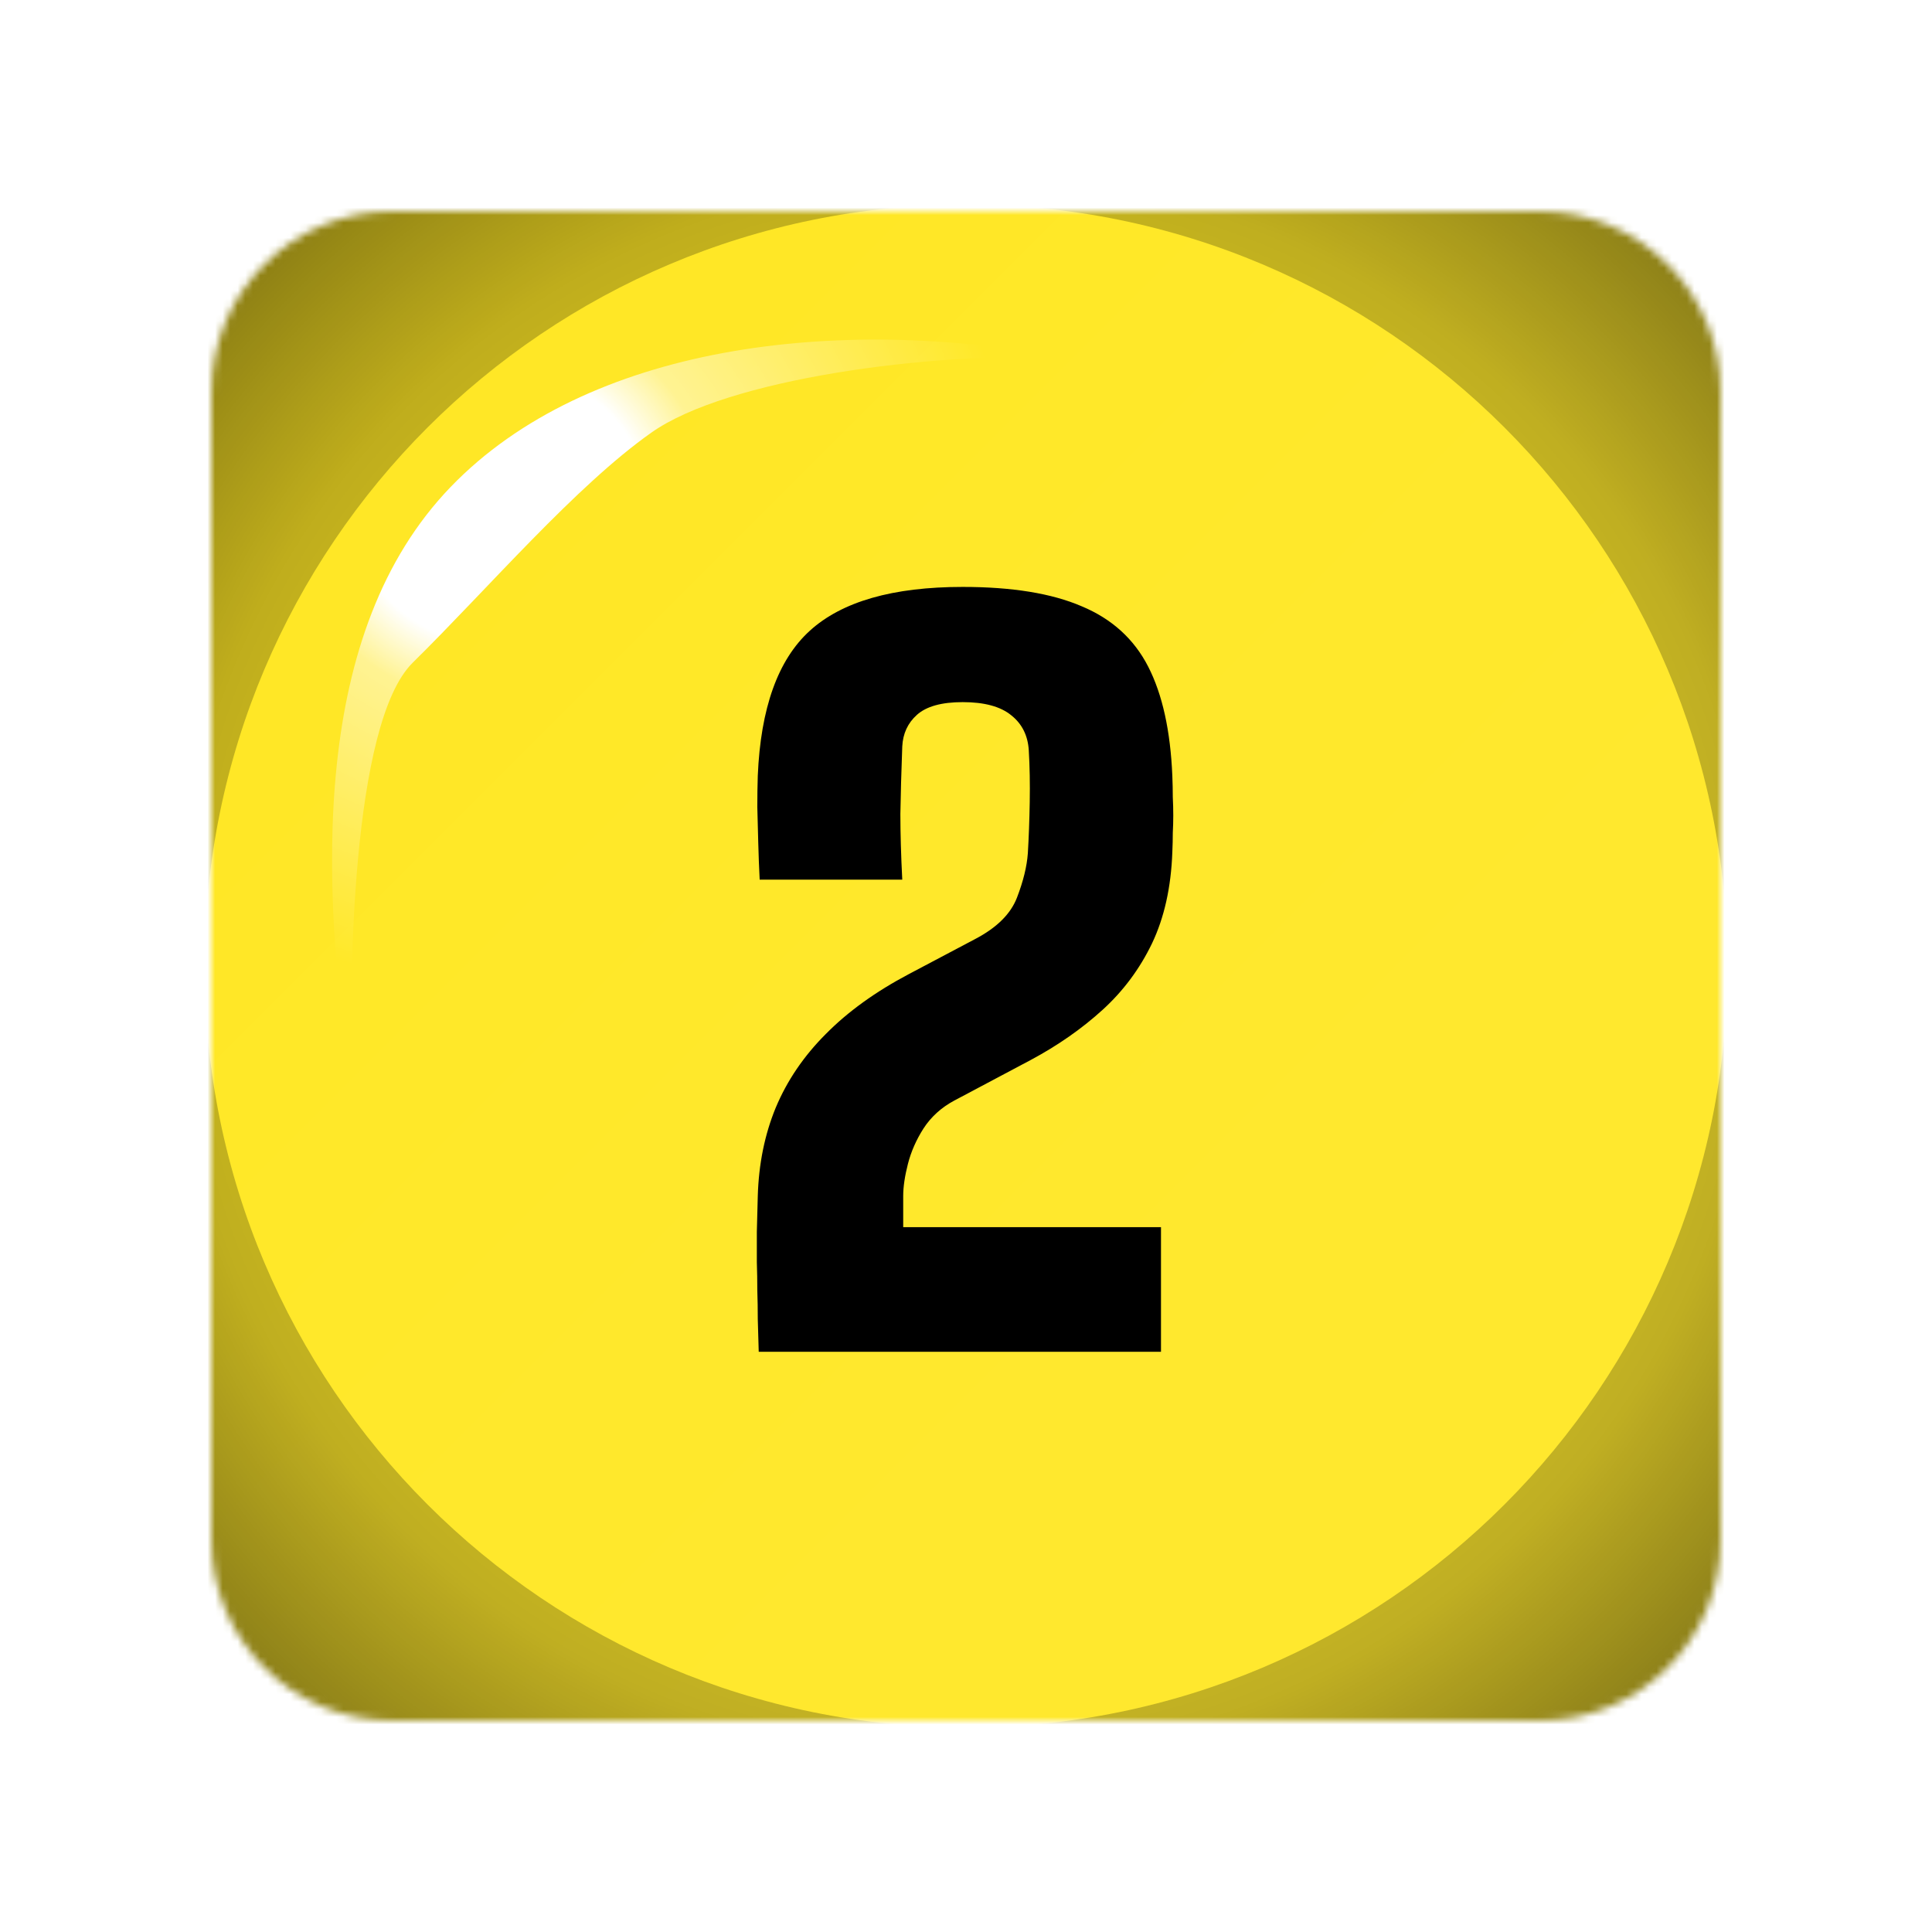 <svg width="256" height="256" viewBox="0 0 256 256" fill="none" xmlns="http://www.w3.org/2000/svg">
<desc>
  wrpg-online.com SWRPG Dice Asset
  Created by: Joshua Ziggas
  Source: https://github.com/swrpg-online/art
  License: CC BY-NC-SA 4.0
</desc><mask id="mask0_112_22900" style="mask-type:alpha" maskUnits="userSpaceOnUse" x="28" y="28" width="200" height="200">
<path d="M28 52C28 38.745 38.745 28 52 28H128H204C217.255 28 228 38.745 228 52V128V204C228 217.255 217.255 228 204 228H128H52C38.745 228 28 217.255 28 204V128V52Z" fill="#7EBCD8"/>
</mask>
<g mask="url(#mask0_112_22900)">
<rect width="256" height="256" fill="#FFE723"/>
<g style="mix-blend-mode:plus-lighter">
<rect x="28" y="28" width="200" height="200" fill="url(#paint0_linear_112_22900)"/>
</g>
<g filter="url(#filter0_f_112_22900)">
<path fill-rule="evenodd" clip-rule="evenodd" d="M239 17H17V239H239V17ZM128 228.909C183.731 228.909 228.909 183.731 228.909 128C228.909 72.269 183.731 27.091 128 27.091C72.269 27.091 27.091 72.269 27.091 128C27.091 183.731 72.269 228.909 128 228.909Z" fill="url(#paint1_angular_112_22900)"/>
</g>
</g>
<path d="M100.535 179.119C100.494 177.576 100.452 176.137 100.41 174.803C100.41 173.468 100.389 172.196 100.348 170.986C100.348 169.735 100.327 168.484 100.285 167.233C100.285 165.981 100.285 164.647 100.285 163.229C100.327 161.769 100.369 160.184 100.41 158.474C100.535 154.22 101.328 150.32 102.788 146.775C104.289 143.188 106.5 139.935 109.419 137.016C112.339 134.055 116.009 131.406 120.43 129.071L129.188 124.441C132.066 122.94 133.922 121.104 134.756 118.936C135.59 116.767 136.07 114.807 136.195 113.055C136.32 110.97 136.404 108.717 136.445 106.298C136.487 103.838 136.445 101.544 136.32 99.417C136.195 97.456 135.424 95.913 134.006 94.787C132.587 93.619 130.44 93.035 127.562 93.035C124.767 93.035 122.745 93.598 121.493 94.725C120.284 95.809 119.637 97.206 119.554 98.916C119.429 102.294 119.345 105.276 119.304 107.862C119.304 110.406 119.387 113.305 119.554 116.558H100.661C100.577 114.932 100.515 113.305 100.473 111.679C100.431 110.01 100.389 108.425 100.348 106.924C100.348 105.422 100.369 104.046 100.41 102.795C100.786 93.828 103.08 87.426 107.292 83.589C111.546 79.71 118.303 77.77 127.562 77.77C134.11 77.77 139.365 78.626 143.327 80.335C147.331 82.004 150.271 84.673 152.148 88.343C154.025 92.014 155.089 96.831 155.339 102.795C155.381 103.796 155.401 104.734 155.401 105.61C155.443 106.444 155.464 107.258 155.464 108.05C155.464 108.801 155.443 109.572 155.401 110.365C155.401 111.157 155.381 112.012 155.339 112.93C155.172 117.559 154.275 121.584 152.649 125.004C151.022 128.382 148.832 131.323 146.08 133.825C143.327 136.328 140.157 138.538 136.571 140.457L126.436 145.837C124.726 146.754 123.37 147.985 122.369 149.528C121.41 151.029 120.722 152.593 120.305 154.22C119.888 155.847 119.679 157.265 119.679 158.474V162.603H153.837V179.119H100.535Z" fill="black"/>
<g filter="url(#filter1_f_112_22900)">
<path d="M54.682 87.817C46.626 95.764 46.05 129.917 46.77 146C42.236 116.37 41.274 83.657 59.718 64.519C77.813 45.742 110.789 41.697 141 47.373C123.017 46.664 96.402 50.212 86.332 57.307C76.262 64.402 64.753 77.884 54.682 87.817Z" fill="url(#paint2_radial_112_22900)"/>
</g>
<defs>
<filter id="filter0_f_112_22900" x="1.318" y="1.318" width="253.364" height="253.364" filterUnits="userSpaceOnUse" color-interpolation-filters="sRGB">
<feFlood flood-opacity="0" result="BackgroundImageFix"/>
<feBlend mode="normal" in="SourceGraphic" in2="BackgroundImageFix" result="shape"/>
<feGaussianBlur stdDeviation="7.841" result="effect1_foregroundBlur_112_22900"/>
</filter>
<filter id="filter1_f_112_22900" x="38.318" y="39.318" width="108.364" height="112.364" filterUnits="userSpaceOnUse" color-interpolation-filters="sRGB">
<feFlood flood-opacity="0" result="BackgroundImageFix"/>
<feBlend mode="normal" in="SourceGraphic" in2="BackgroundImageFix" result="shape"/>
<feGaussianBlur stdDeviation="2.841" result="effect1_foregroundBlur_112_22900"/>
</filter>
<linearGradient id="paint0_linear_112_22900" x1="28" y1="28" x2="228" y2="228" gradientUnits="userSpaceOnUse">
<stop stop-color="white" stop-opacity="0"/>
<stop offset="0.655" stop-color="white" stop-opacity="0.05"/>
</linearGradient>
<radialGradient id="paint1_angular_112_22900" cx="0" cy="0" r="1" gradientUnits="userSpaceOnUse" gradientTransform="translate(128 128) rotate(45) scale(141.588)">
<stop stop-opacity="0.5"/>
<stop offset="0.253" stop-opacity="0.35"/>
<stop offset="0.503" stop-opacity="0.15"/>
<stop offset="0.753" stop-opacity="0.25"/>
<stop offset="1" stop-opacity="0.5"/>
</radialGradient>
<radialGradient id="paint2_radial_112_22900" cx="0" cy="0" r="1" gradientUnits="userSpaceOnUse" gradientTransform="translate(66.299 67.241) scale(67.616 63.185)">
<stop offset="0.29" stop-color="white"/>
<stop offset="0.415" stop-color="white" stop-opacity="0.5"/>
<stop offset="1" stop-color="white" stop-opacity="0"/>
</radialGradient>
</defs>
</svg>
